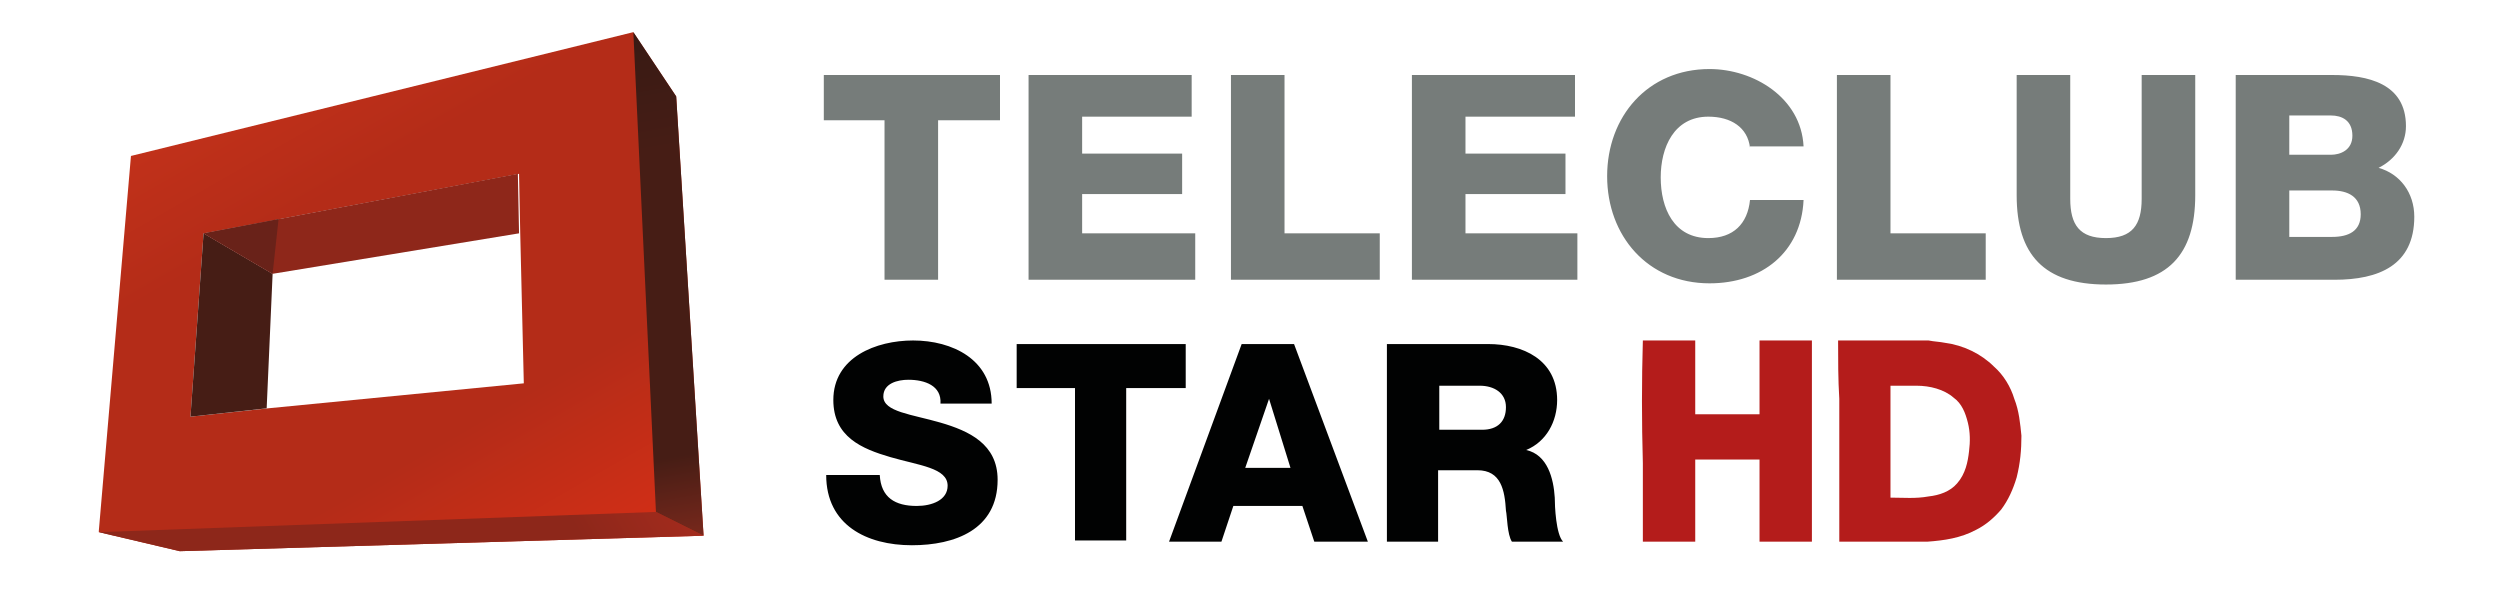 <svg xmlns="http://www.w3.org/2000/svg" xmlns:xlink="http://www.w3.org/1999/xlink" viewBox="0 0 210 50">
    <g fill="#767C7A">
        <path d="M84 10.1h-5.2v13.4h-4.5V10.1h-5.1V6.3H84zM86.4 6.3h13.7v3.5h-9.2v3.1h8.4v3.4h-8.4v3.3h9.5v3.9h-14zM103.4 6.3h4.5v13.3h8v3.9h-12.5zM118.6 6.3h13.7v3.5h-9.2v3.1h8.4v3.4h-8.4v3.3h9.4v3.9h-13.9z"/>
        <g>
            <path d="M147 12.4c-.2-1.7-1.6-2.6-3.5-2.6-2.9 0-4 2.6-4 5.1 0 2.6 1.1 5.1 4 5.1 2.1 0 3.3-1.2 3.5-3.2h4.5c-.2 4.4-3.5 7-7.9 7-5.2 0-8.6-4-8.6-9s3.4-9 8.6-9c3.7 0 7.7 2.4 7.9 6.5H147v.1zM154.3 6.3h4.5v13.3h8v3.9h-12.5zM184.4 16.4c0 5-2.3 7.5-7.5 7.5s-7.5-2.5-7.5-7.5V6.3h4.5v10.4c0 2.2.8 3.3 3 3.3s3-1.1 3-3.3V6.3h4.5v10.1zM187.9 6.3h8c3 0 6.2.7 6.2 4.3 0 1.5-.9 2.8-2.3 3.5 1.8.5 3 2.1 3 4.1 0 4.1-3 5.3-6.7 5.3h-8.3V6.3h.1zm4.4 6.7h3.5c.8 0 1.8-.4 1.8-1.6 0-1.3-.9-1.7-1.8-1.7h-3.5V13zm0 6.9h3.6c1.4 0 2.4-.5 2.4-1.9 0-1.5-1.1-2-2.4-2h-3.6v3.9z"/>
        </g>
    </g>
    <defs>
        <path id="a" d="M17.1 19.6l6.4-1.2 20.1-3.8.1 5 .3 12.6-21.5 2.1-6.5.7 1.1-15.4zM11 13.1L8.3 44.6v.1l6.8 1.6 44-1.3-2.3-36.9-3.6-5.4L11 13.1z"/>
    </defs>
    <clipPath id="b">
        <use xlink:href="#a" overflow="visible"/>
    </clipPath>
    <linearGradient id="c" gradientUnits="userSpaceOnUse" x1="-318.349" y1="-243.574" x2="-315.336" y2="-243.574" gradientTransform="rotate(60 -6344.821 2664.123) scale(17.16)">
        <stop offset="0" stop-color="#c1311a"/>
        <stop offset=".219" stop-color="#b42c18"/>
        <stop offset=".657" stop-color="#b42c18"/>
        <stop offset="1" stop-color="#d72f16"/>
    </linearGradient>
    <path clip-path="url(#b)" fill="url(#c)" d="M46.4-19.3L78 35.4 21 68.3l-31.6-54.7z"/>
    <defs>
        <path id="d" d="M8.3 44.7l6.8 1.6 44-1.3-4-2z"/>
    </defs>
    <clipPath id="e">
        <use xlink:href="#d" overflow="visible"/>
    </clipPath>
    <linearGradient id="f" gradientUnits="userSpaceOnUse" x1="-355.236" y1="-270.46" x2="-352.223" y2="-270.46" gradientTransform="rotate(-30 4868.289 -11607.754) scale(14.545)">
        <stop offset="0" stop-color="#8d271a"/>
        <stop offset=".798" stop-color="#8d271a"/>
        <stop offset="1" stop-color="#a32b1d"/>
    </linearGradient>
    <path clip-path="url(#e)" fill="url(#f)" d="M6.9 43.8L46.4 21l14.1 24.5L21 68.3z"/>
    <g>
        <defs>
            <path id="g" d="M55.1 43l4 2-2.3-36.9-3.6-5.4z"/>
        </defs>
        <clipPath id="h">
            <use xlink:href="#g" overflow="visible"/>
        </clipPath>
        <linearGradient id="i" gradientUnits="userSpaceOnUse" x1="-305.963" y1="-241.139" x2="-302.952" y2="-241.139" gradientTransform="scale(14.169) rotate(80 -294.94 64.053)">
            <stop offset="0" stop-color="#381a14"/>
            <stop offset=".236" stop-color="#461d15"/>
            <stop offset=".837" stop-color="#461d15"/>
            <stop offset="1" stop-color="#78281c"/>
        </linearGradient>
        <path clip-path="url(#h)" fill="url(#i)" d="M58.9 1.7l7.4 42L53.4 46 46 4z"/>
    </g>
    <path fill="#461D15" d="M16 35l1.1-15.4 5.8 3.4-.5 11.3z"/>
    <path fill="#8E271A" d="M17.1 19.6l26.4-5 .1 5L22.9 23z"/>
    <path fill="#692219" d="M22.9 23l-5.8-3.4 6.3-1.2z"/>
    <g>
        <g fill="#010202">
            <path d="M73.9 39.9c.1 1.9 1.3 2.6 3.1 2.6 1.3 0 2.6-.5 2.6-1.7 0-1.5-2.4-1.7-4.8-2.4S70 36.7 70 33.6c0-3.6 3.6-5 6.7-5 3.3 0 6.6 1.6 6.6 5.3H79c.1-1.5-1.3-2-2.7-2-.9 0-2.1.3-2.1 1.4 0 1.3 2.4 1.5 4.8 2.2s4.8 1.8 4.8 4.8c0 4.2-3.6 5.5-7.2 5.5-3.8 0-7.2-1.7-7.2-5.9h4.5zM99.6 32.6h-5v12.8h-4.3V32.6h-4.9v-3.7h14.2zM104.3 28.9h4.4l6.2 16.6h-4.5l-1-3h-5.8l-1 3h-4.4l6.1-16.6zm.3 10.4h3.8l-1.8-5.8-2 5.8zM116.6 28.9h8.4c2.9 0 5.8 1.3 5.8 4.7 0 1.8-.9 3.5-2.6 4.2 1.8.4 2.3 2.4 2.4 4 0 .7.1 3.1.7 3.7H127c-.4-.6-.4-2.2-.5-2.6-.1-1.7-.4-3.4-2.4-3.4h-3.3v6h-4.3V28.9h.1zm4.3 7.2h3.6c1.3 0 2-.7 2-1.9s-1-1.8-2.2-1.8h-3.4v3.7z"/>
        </g>
    </g>
    <g fill="#B41C1B">
        <path d="M138 28.6h4.4v6.2h5.4v-6.2h4.4v16.9h-4.4v-6.9H142.4v6.9H138v-6.6c-.1-3.5-.1-6.9 0-10.3zM154.4 28.6h7.6c.5.1.9.1 1.4.2 1.5.2 3 .9 4.1 2 .8.7 1.4 1.7 1.7 2.7.4 1 .5 2.1.6 3.1 0 1.2-.1 2.3-.4 3.5-.3 1-.7 1.9-1.3 2.7-.6.7-1.3 1.3-2.1 1.7-1.3.7-2.7.9-4.1 1h-7.4v-2.3-9.7c-.1-1.6-.1-3.3-.1-4.9m4.4 3.8v9.4c1.1 0 2.1.1 3.2-.1.9-.1 1.8-.4 2.4-1.1.7-.8.9-1.8 1-2.7.1-.8.1-1.6-.1-2.4-.2-.8-.5-1.6-1.2-2.1-.8-.7-2-1-3.1-1h-2.2z"/>
    </g>
</svg>
